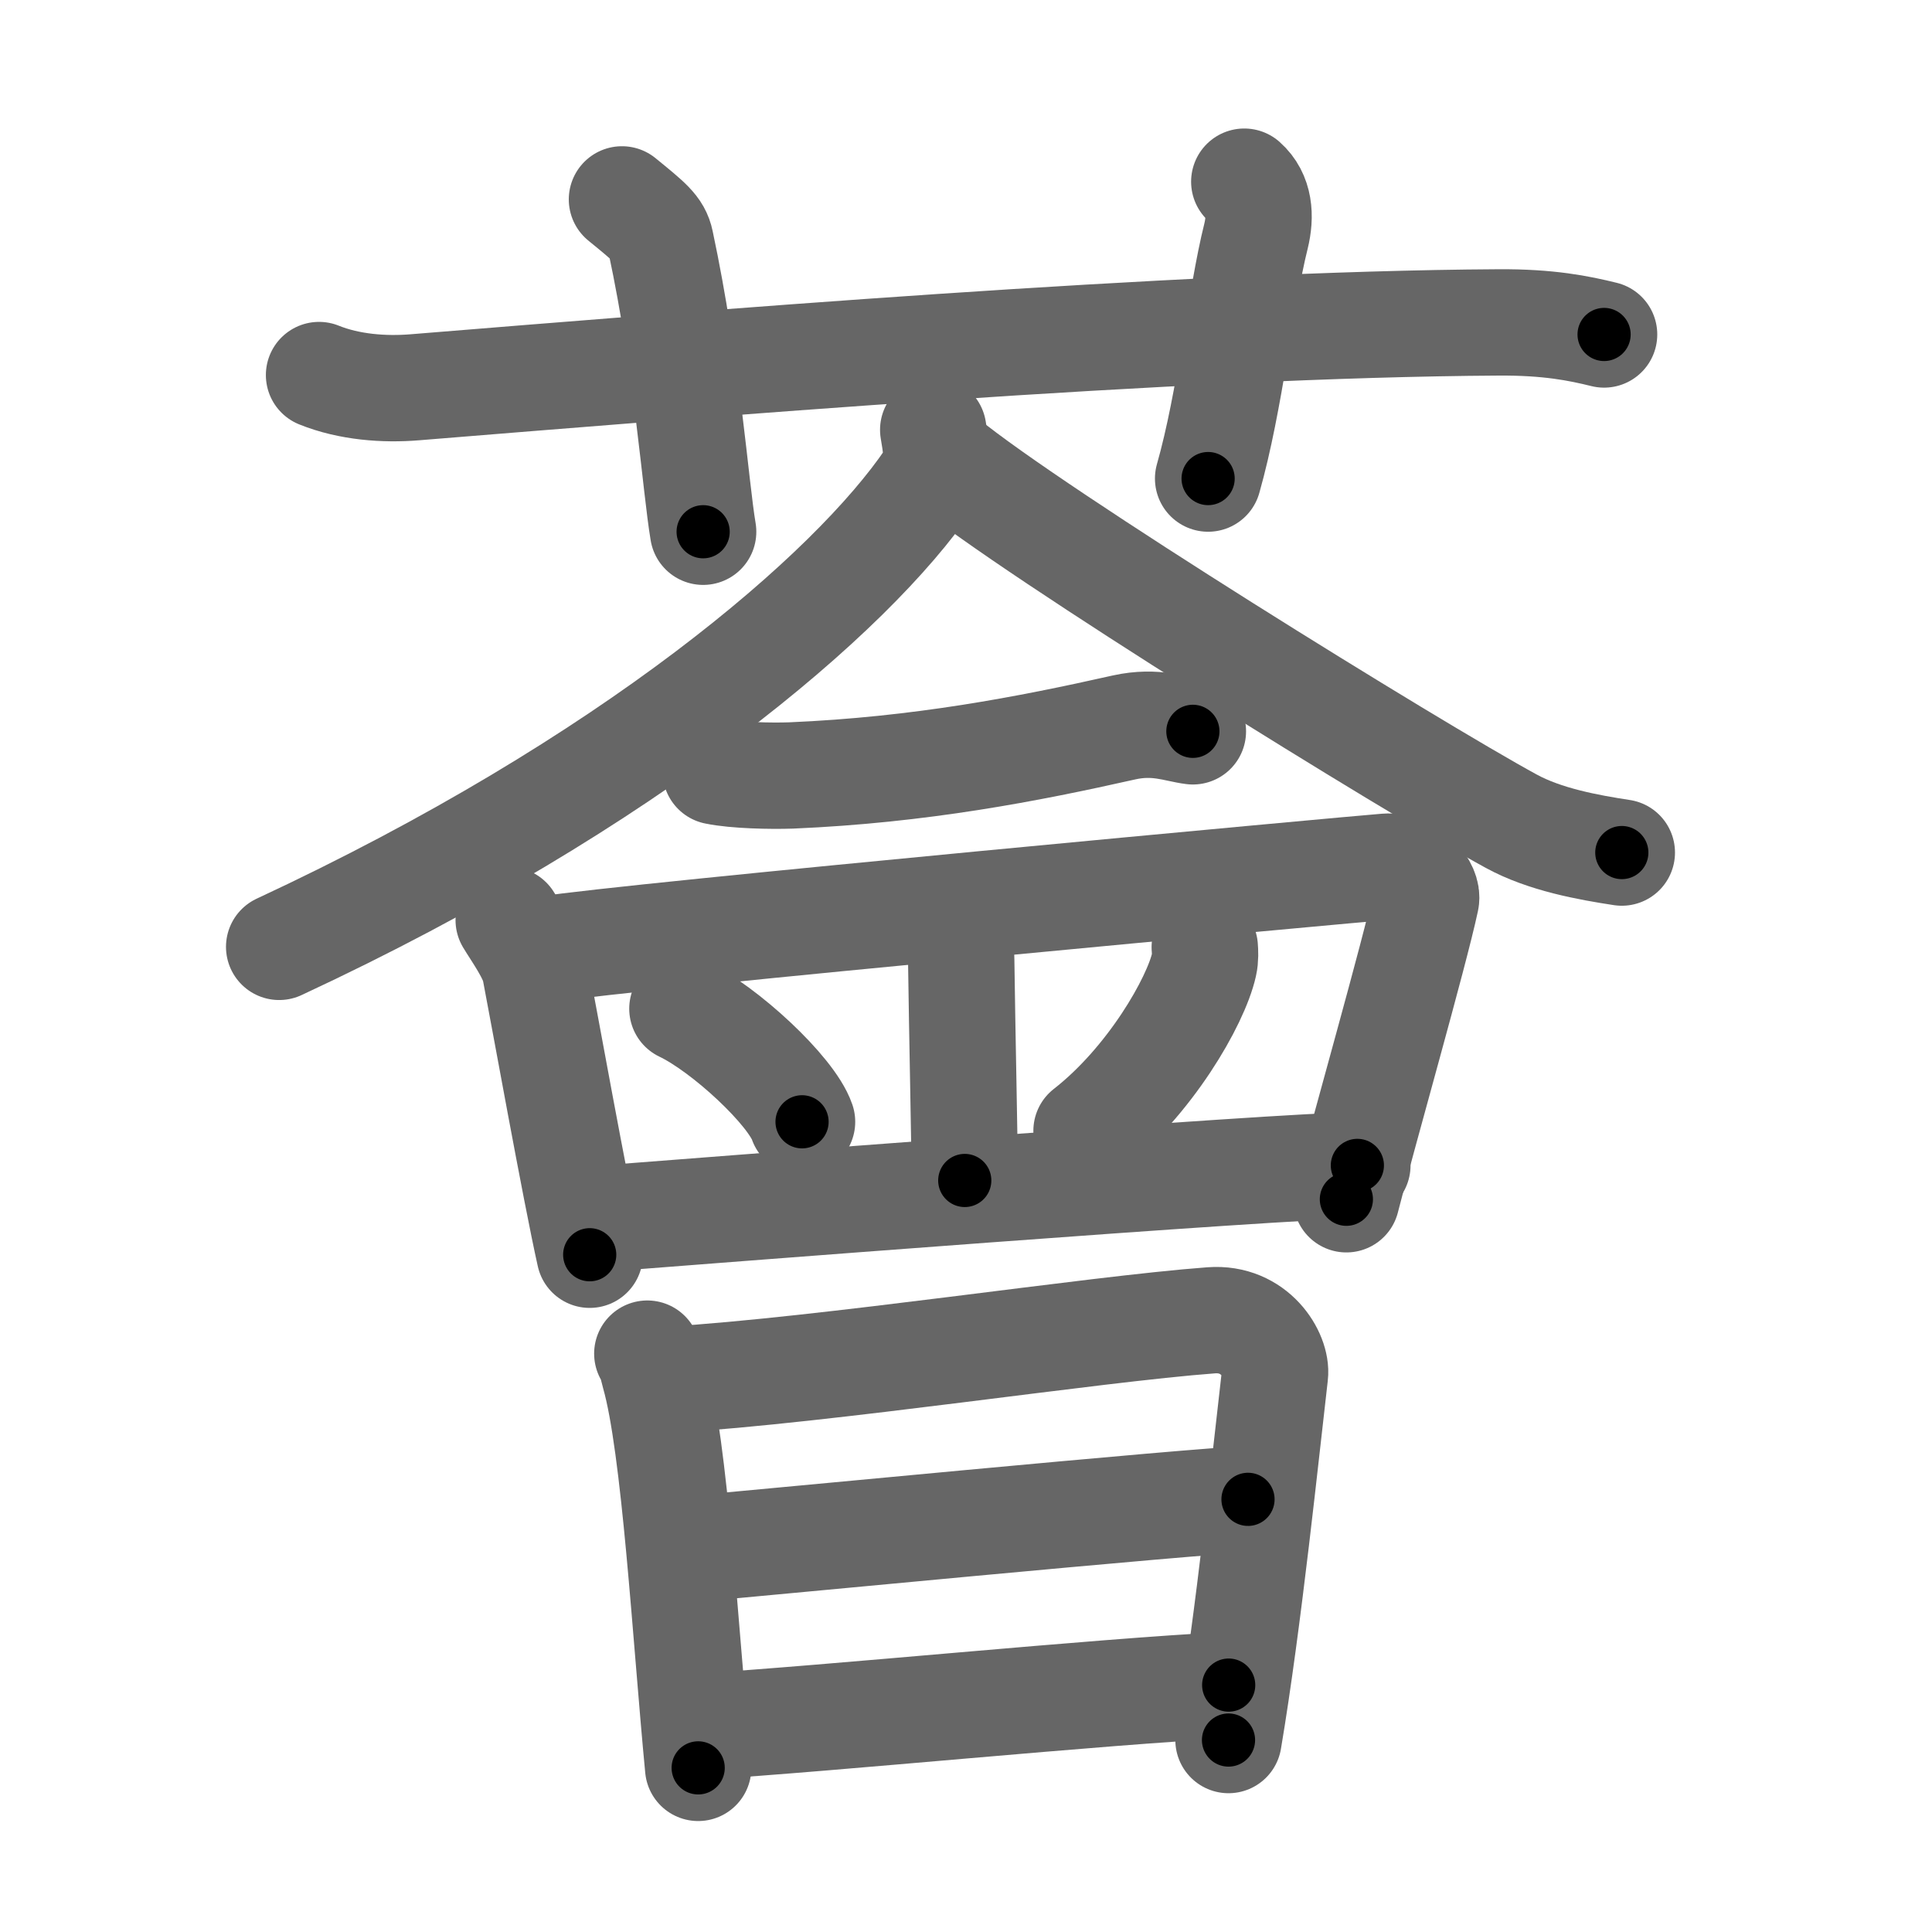 <svg xmlns="http://www.w3.org/2000/svg" width="109" height="109" viewBox="0 0 109 109" id="8588"><g fill="none" stroke="#666" stroke-width="6" stroke-linecap="round" stroke-linejoin="round"><g><g><path d="M18,21.16c1.71,0.69,3.69,0.83,5.4,0.69c15.69-1.27,43.05-3.56,61.13-3.66c2.84-0.02,4.55,0.33,5.97,0.68" /><path d="M35.09,11.25c1.53,1.25,2.02,1.63,2.18,2.4c1.53,7.19,1.96,13.74,2.4,16.35" /><path d="M70.2,10.25c0.87,0.77,0.94,1.94,0.66,3.08c-0.87,3.47-1.44,9.24-2.7,13.67" /></g><g><g><g><path d="M52.65,24.25c0.1,0.69,0.41,1.85-0.21,2.76c-4.38,6.47-16.84,17.17-36.69,26.41" /><path d="M53.31,25.95c5.08,4.17,26.35,17.33,31.95,20.38c1.9,1.04,4.34,1.48,6.24,1.77" /></g><path d="M40.38,43.52c1.11,0.23,3.14,0.27,4.26,0.23c7.27-0.31,13.36-1.49,18.78-2.71c1.8-0.4,2.96,0.11,3.88,0.22" /><path d="M28.7,51.91c0.4,0.67,1.32,1.94,1.49,2.82c0.47,2.42,2.27,12.44,3.08,16.06" /><path d="M30.88,53.55c4.16-0.69,45.58-4.52,47.31-4.65c1.44-0.11,2.4,1.22,2.26,1.87c-0.63,2.98-3.59,13.33-4.49,16.89" /><path d="M53.05,51.89c0.9,0.69,1.16,0.99,1.18,2.29c0.05,3.85,0.2,10.68,0.2,12.42" /><path d="M38.5,56.91c2.38,1.13,6.15,4.63,6.75,6.38" /><path d="M67.97,53.44c0.02,0.24,0.04,0.63-0.04,0.98c-0.46,2.07-3.06,6.6-6.63,9.38" /><path d="M33.53,68.79c5.41-0.42,38.94-3.04,43.05-3.04" /></g><g><path d="M36.52,76.37c0.26,0.4,0.26,0.67,0.4,1.16c1.16,4.06,1.75,14.71,2.47,22.21" /><path d="M37.72,77.85c8.99-0.55,23.9-2.86,30.61-3.36c2.47-0.19,3.73,1.98,3.6,3.07c-0.47,4.01-1.49,13.93-2.62,20.61" /><path d="M38.46,87.44c2.93-0.24,29.53-2.82,31.95-2.85" /><path d="M39.42,97.42c7.62-0.47,22.5-1.98,29.9-2.35" /></g></g></g></g><g fill="none" stroke="#000" stroke-width="3" stroke-linecap="round" stroke-linejoin="round"><path d="M18,21.16c1.71,0.69,3.69,0.83,5.4,0.69c15.69-1.27,43.05-3.56,61.13-3.66c2.84-0.02,4.55,0.33,5.97,0.68" stroke-dasharray="72.771" stroke-dashoffset="72.771"><animate attributeName="stroke-dashoffset" values="72.771;72.771;0" dur="0.547s" fill="freeze" begin="0s;8588.click" /></path><path d="M35.09,11.25c1.53,1.25,2.02,1.63,2.18,2.4c1.53,7.19,1.96,13.74,2.4,16.35" stroke-dasharray="19.839" stroke-dashoffset="19.839"><animate attributeName="stroke-dashoffset" values="19.839" fill="freeze" begin="8588.click" /><animate attributeName="stroke-dashoffset" values="19.839;19.839;0" keyTimes="0;0.734;1" dur="0.745s" fill="freeze" begin="0s;8588.click" /></path><path d="M70.2,10.25c0.87,0.77,0.94,1.94,0.66,3.08c-0.87,3.47-1.44,9.24-2.7,13.67" stroke-dasharray="17.261" stroke-dashoffset="17.261"><animate attributeName="stroke-dashoffset" values="17.261" fill="freeze" begin="8588.click" /><animate attributeName="stroke-dashoffset" values="17.261;17.261;0" keyTimes="0;0.812;1" dur="0.918s" fill="freeze" begin="0s;8588.click" /></path><path d="M52.65,24.25c0.1,0.69,0.41,1.85-0.21,2.76c-4.38,6.47-16.84,17.17-36.69,26.41" stroke-dasharray="48.474" stroke-dashoffset="48.474"><animate attributeName="stroke-dashoffset" values="48.474" fill="freeze" begin="8588.click" /><animate attributeName="stroke-dashoffset" values="48.474;48.474;0" keyTimes="0;0.654;1" dur="1.403s" fill="freeze" begin="0s;8588.click" /></path><path d="M53.31,25.95c5.08,4.17,26.35,17.33,31.95,20.38c1.9,1.04,4.34,1.48,6.24,1.77" stroke-dasharray="44.437" stroke-dashoffset="44.437"><animate attributeName="stroke-dashoffset" values="44.437" fill="freeze" begin="8588.click" /><animate attributeName="stroke-dashoffset" values="44.437;44.437;0" keyTimes="0;0.76;1" dur="1.847s" fill="freeze" begin="0s;8588.click" /></path><path d="M40.38,43.52c1.11,0.23,3.14,0.27,4.26,0.23c7.27-0.31,13.36-1.49,18.78-2.71c1.8-0.4,2.96,0.11,3.88,0.22" stroke-dasharray="27.199" stroke-dashoffset="27.199"><animate attributeName="stroke-dashoffset" values="27.199" fill="freeze" begin="8588.click" /><animate attributeName="stroke-dashoffset" values="27.199;27.199;0" keyTimes="0;0.872;1" dur="2.119s" fill="freeze" begin="0s;8588.click" /></path><path d="M28.7,51.91c0.4,0.67,1.32,1.94,1.49,2.82c0.47,2.42,2.27,12.44,3.08,16.06" stroke-dasharray="19.559" stroke-dashoffset="19.559"><animate attributeName="stroke-dashoffset" values="19.559" fill="freeze" begin="8588.click" /><animate attributeName="stroke-dashoffset" values="19.559;19.559;0" keyTimes="0;0.915;1" dur="2.315s" fill="freeze" begin="0s;8588.click" /></path><path d="M30.88,53.55c4.16-0.69,45.58-4.52,47.31-4.65c1.44-0.11,2.4,1.22,2.26,1.87c-0.63,2.98-3.59,13.33-4.49,16.89" stroke-dasharray="68.299" stroke-dashoffset="68.299"><animate attributeName="stroke-dashoffset" values="68.299" fill="freeze" begin="8588.click" /><animate attributeName="stroke-dashoffset" values="68.299;68.299;0" keyTimes="0;0.818;1" dur="2.829s" fill="freeze" begin="0s;8588.click" /></path><path d="M53.05,51.89c0.9,0.69,1.16,0.99,1.18,2.29c0.05,3.85,0.2,10.68,0.2,12.42" stroke-dasharray="15.143" stroke-dashoffset="15.143"><animate attributeName="stroke-dashoffset" values="15.143" fill="freeze" begin="8588.click" /><animate attributeName="stroke-dashoffset" values="15.143;15.143;0" keyTimes="0;0.949;1" dur="2.98s" fill="freeze" begin="0s;8588.click" /></path><path d="M38.5,56.91c2.38,1.13,6.15,4.63,6.75,6.38" stroke-dasharray="9.423" stroke-dashoffset="9.423"><animate attributeName="stroke-dashoffset" values="9.423" fill="freeze" begin="8588.click" /><animate attributeName="stroke-dashoffset" values="9.423;9.423;0" keyTimes="0;0.969;1" dur="3.074s" fill="freeze" begin="0s;8588.click" /></path><path d="M67.97,53.44c0.02,0.24,0.04,0.63-0.04,0.98c-0.46,2.07-3.06,6.6-6.63,9.38" stroke-dasharray="12.636" stroke-dashoffset="12.636"><animate attributeName="stroke-dashoffset" values="12.636" fill="freeze" begin="8588.click" /><animate attributeName="stroke-dashoffset" values="12.636;12.636;0" keyTimes="0;0.961;1" dur="3.2s" fill="freeze" begin="0s;8588.click" /></path><path d="M33.53,68.79c5.41-0.42,38.94-3.04,43.05-3.04" stroke-dasharray="43.16" stroke-dashoffset="43.16"><animate attributeName="stroke-dashoffset" values="43.16" fill="freeze" begin="8588.click" /><animate attributeName="stroke-dashoffset" values="43.16;43.16;0" keyTimes="0;0.881;1" dur="3.632s" fill="freeze" begin="0s;8588.click" /></path><path d="M36.52,76.37c0.26,0.4,0.26,0.67,0.4,1.16c1.16,4.06,1.75,14.71,2.47,22.21" stroke-dasharray="23.601" stroke-dashoffset="23.601"><animate attributeName="stroke-dashoffset" values="23.601" fill="freeze" begin="8588.click" /><animate attributeName="stroke-dashoffset" values="23.601;23.601;0" keyTimes="0;0.939;1" dur="3.868s" fill="freeze" begin="0s;8588.click" /></path><path d="M37.72,77.85c8.99-0.55,23.9-2.86,30.61-3.36c2.47-0.19,3.73,1.98,3.6,3.07c-0.47,4.01-1.49,13.93-2.62,20.61" stroke-dasharray="56.89" stroke-dashoffset="56.89"><animate attributeName="stroke-dashoffset" values="56.89" fill="freeze" begin="8588.click" /><animate attributeName="stroke-dashoffset" values="56.89;56.89;0" keyTimes="0;0.872;1" dur="4.437s" fill="freeze" begin="0s;8588.click" /></path><path d="M38.46,87.44c2.93-0.24,29.53-2.82,31.95-2.85" stroke-dasharray="32.079" stroke-dashoffset="32.079"><animate attributeName="stroke-dashoffset" values="32.079" fill="freeze" begin="8588.click" /><animate attributeName="stroke-dashoffset" values="32.079;32.079;0" keyTimes="0;0.933;1" dur="4.758s" fill="freeze" begin="0s;8588.click" /></path><path d="M39.42,97.42c7.62-0.47,22.5-1.98,29.9-2.35" stroke-dasharray="29.994" stroke-dashoffset="29.994"><animate attributeName="stroke-dashoffset" values="29.994" fill="freeze" begin="8588.click" /><animate attributeName="stroke-dashoffset" values="29.994;29.994;0" keyTimes="0;0.941;1" dur="5.058s" fill="freeze" begin="0s;8588.click" /></path></g></svg>